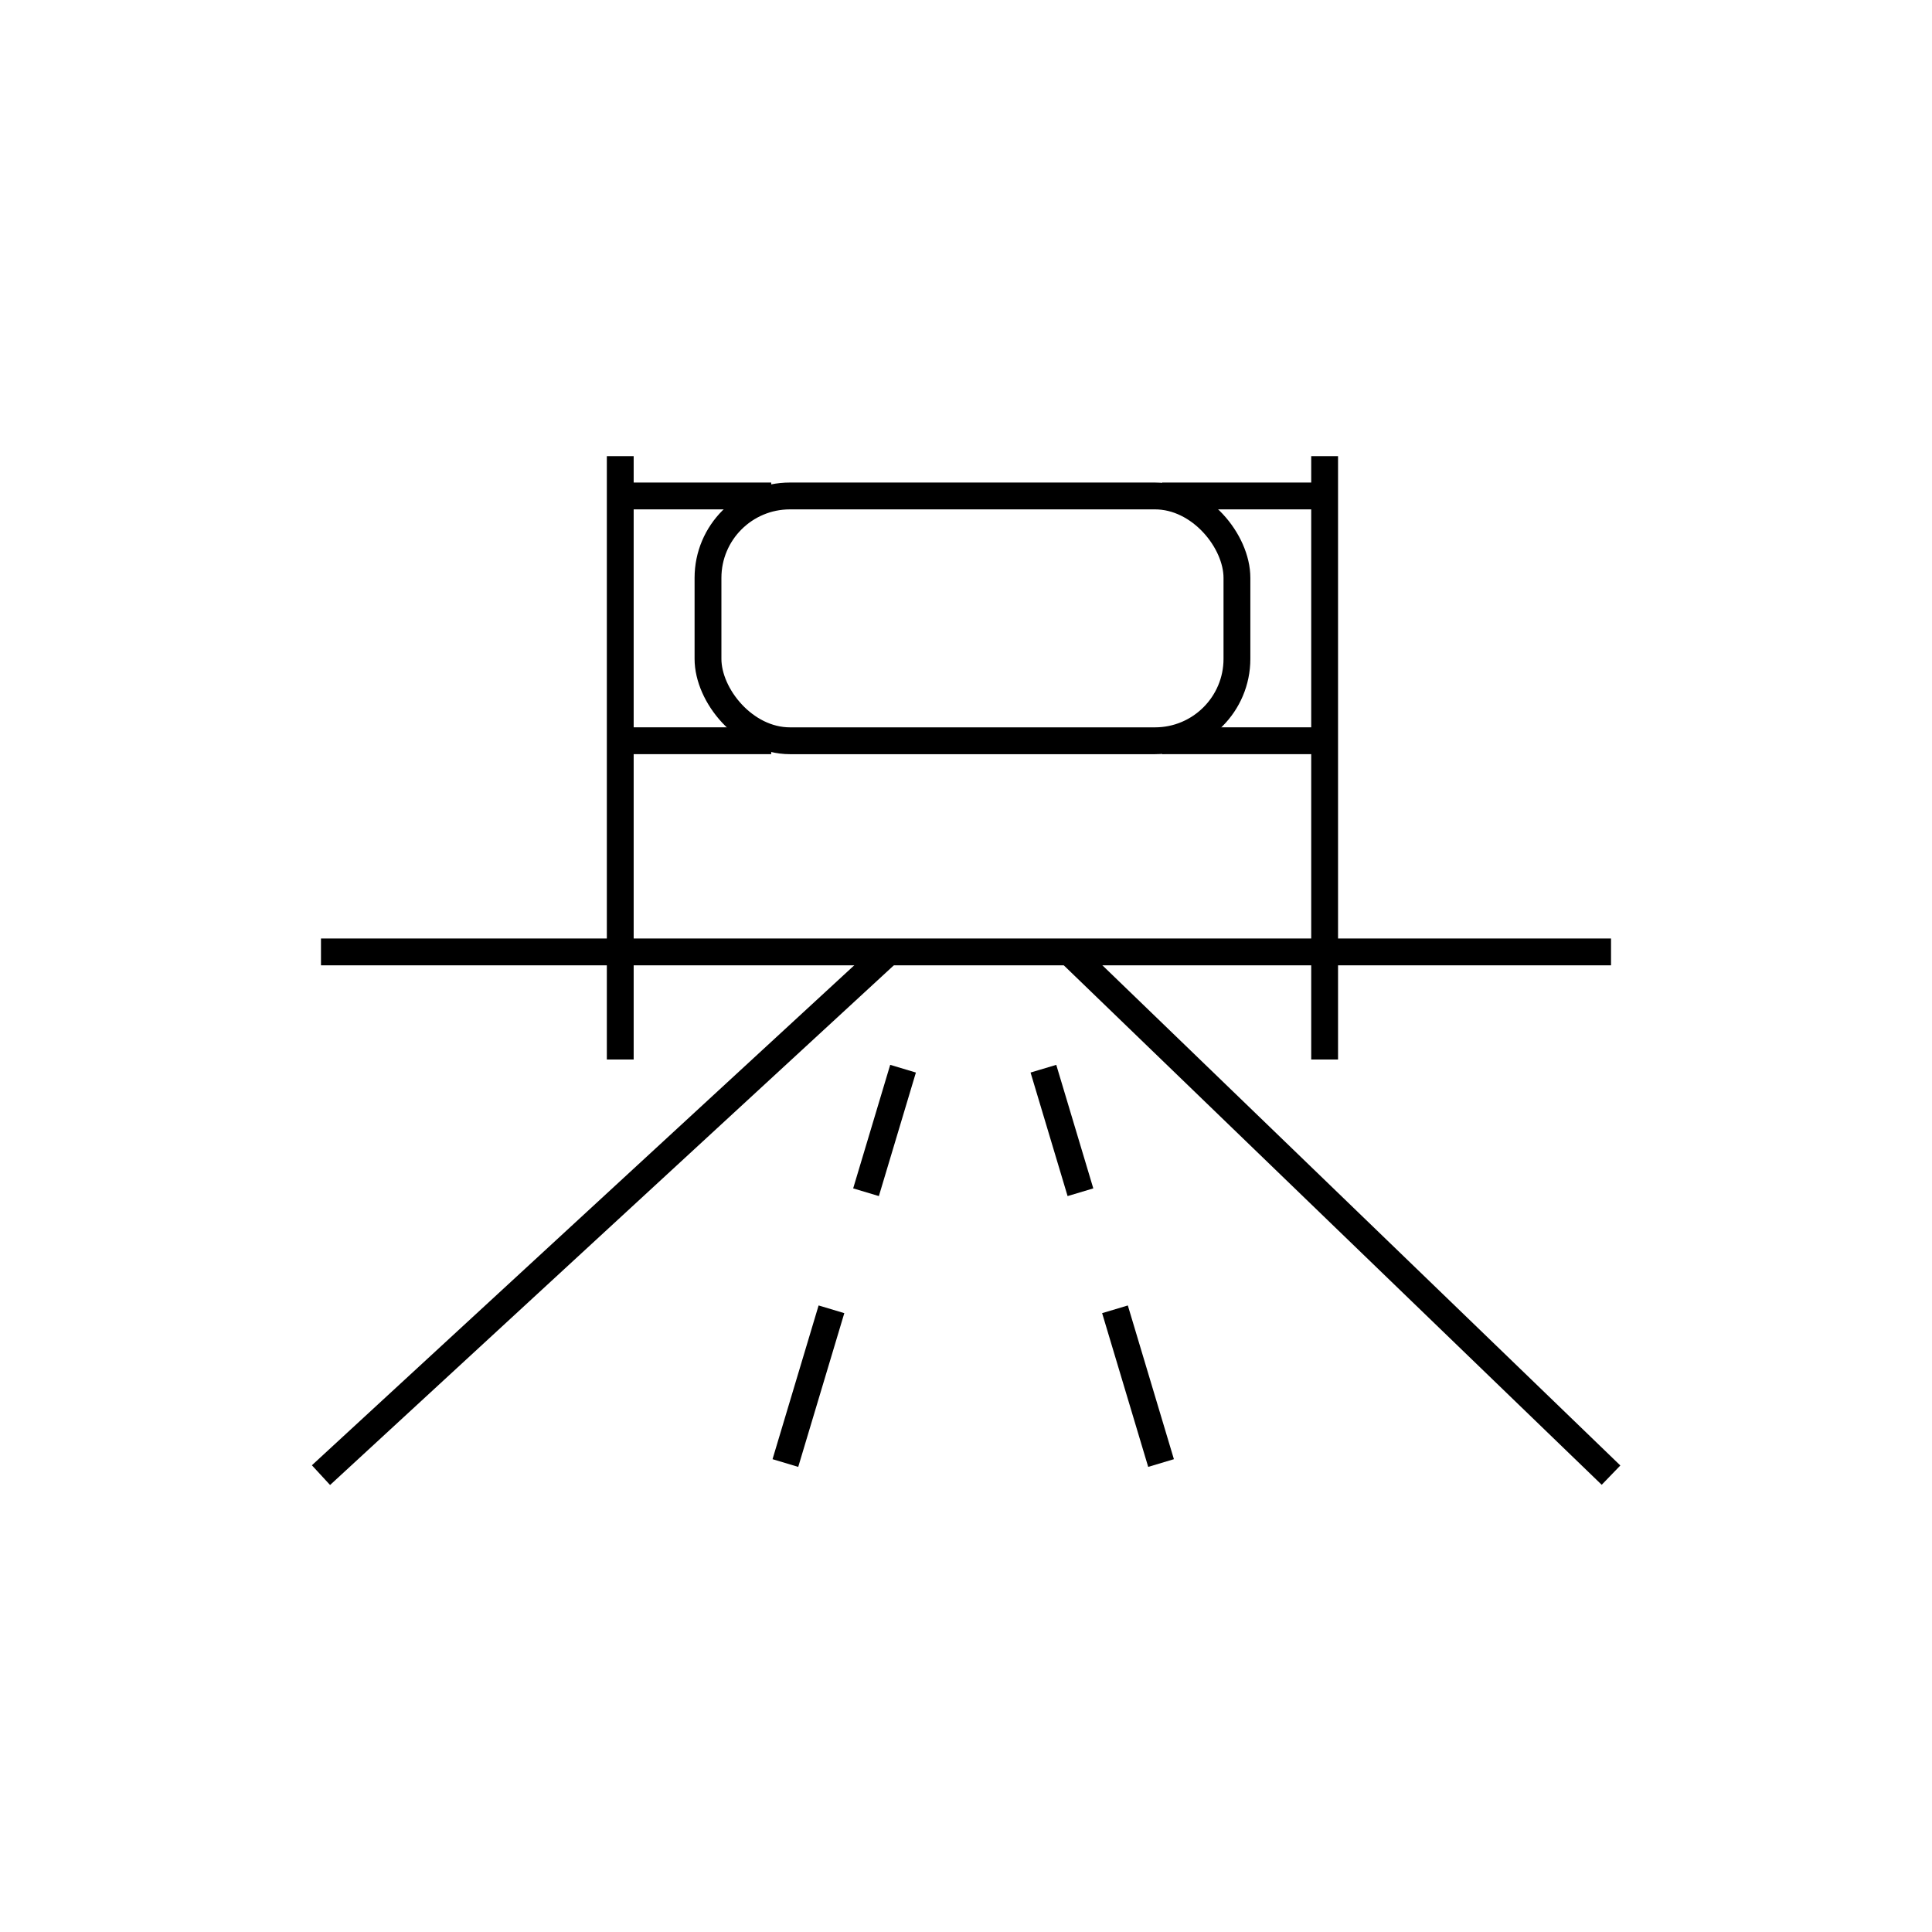 <svg id="emoji" viewBox="0 0 72 72" xmlns="http://www.w3.org/2000/svg" width="64" height="64">
  <g id="line">
    <line x1="11.962" x2="33.115" y1="54.974" y2="35.475" fill="none" stroke="#000" strokeLinecap="round" strokeLinejoin="round" strokeWidth="1.987"/>
    <line x1="60.038" x2="39.846" y1="54.974" y2="35.475" fill="none" stroke="#000" strokeLinecap="round" strokeLinejoin="round" strokeWidth="1.987"/>
    <line x1="23.115" x2="23.115" y1="39.485" y2="17" fill="none" stroke="#000" strokeLinecap="round" strokeLinejoin="round" strokeWidth="1.987"/>
    <line x1="49.365" x2="49.365" y1="39.485" y2="17" fill="none" stroke="#000" strokeLinecap="round" strokeLinejoin="round" strokeWidth="1.987"/>
    <rect x="26.385" y="18.483" rx="3.053" ry="3.053" width="19.712" height="9.123" fill="none" stroke="#000" strokeLinecap="round" strokeLinejoin="round" strokeWidth="1.987"/>
    <line x1="30.986" x2="29.269" y1="48.794" y2="54.523" fill="none" stroke="#000" strokeLinecap="round" strokeLinejoin="round" strokeWidth="1.987"/>
    <line x1="33.654" x2="32.274" y1="39.827" y2="44.431" fill="none" stroke="#000" strokeLinecap="round" strokeLinejoin="round" strokeWidth="1.987"/>
    <line x1="41.552" x2="43.269" y1="48.794" y2="54.523" fill="none" stroke="#000" strokeLinecap="round" strokeLinejoin="round" strokeWidth="1.987"/>
    <line x1="38.885" x2="40.265" y1="39.827" y2="44.431" fill="none" stroke="#000" strokeLinecap="round" strokeLinejoin="round" strokeWidth="1.987"/>
    <line x1="11.962" x2="60.038" y1="35.475" y2="35.475" fill="none" stroke="#000" strokeLinecap="round" strokeLinejoin="round" strokeWidth="1.987"/>
    <line x1="23.115" x2="28.741" y1="18.483" y2="18.483" fill="none" stroke="#000" strokeLinecap="round" strokeLinejoin="round" strokeWidth="1.987"/>
    <line x1="23.115" x2="28.741" y1="27.605" y2="27.605" fill="none" stroke="#000" strokeLinecap="round" strokeLinejoin="round" strokeWidth="1.987"/>
    <line x1="43.308" x2="48.933" y1="18.483" y2="18.483" fill="none" stroke="#000" strokeLinecap="round" strokeLinejoin="round" strokeWidth="1.987"/>
    <line x1="43.308" x2="48.933" y1="27.605" y2="27.605" fill="none" stroke="#000" strokeLinecap="round" strokeLinejoin="round" strokeWidth="1.987"/>
  </g>
</svg>
